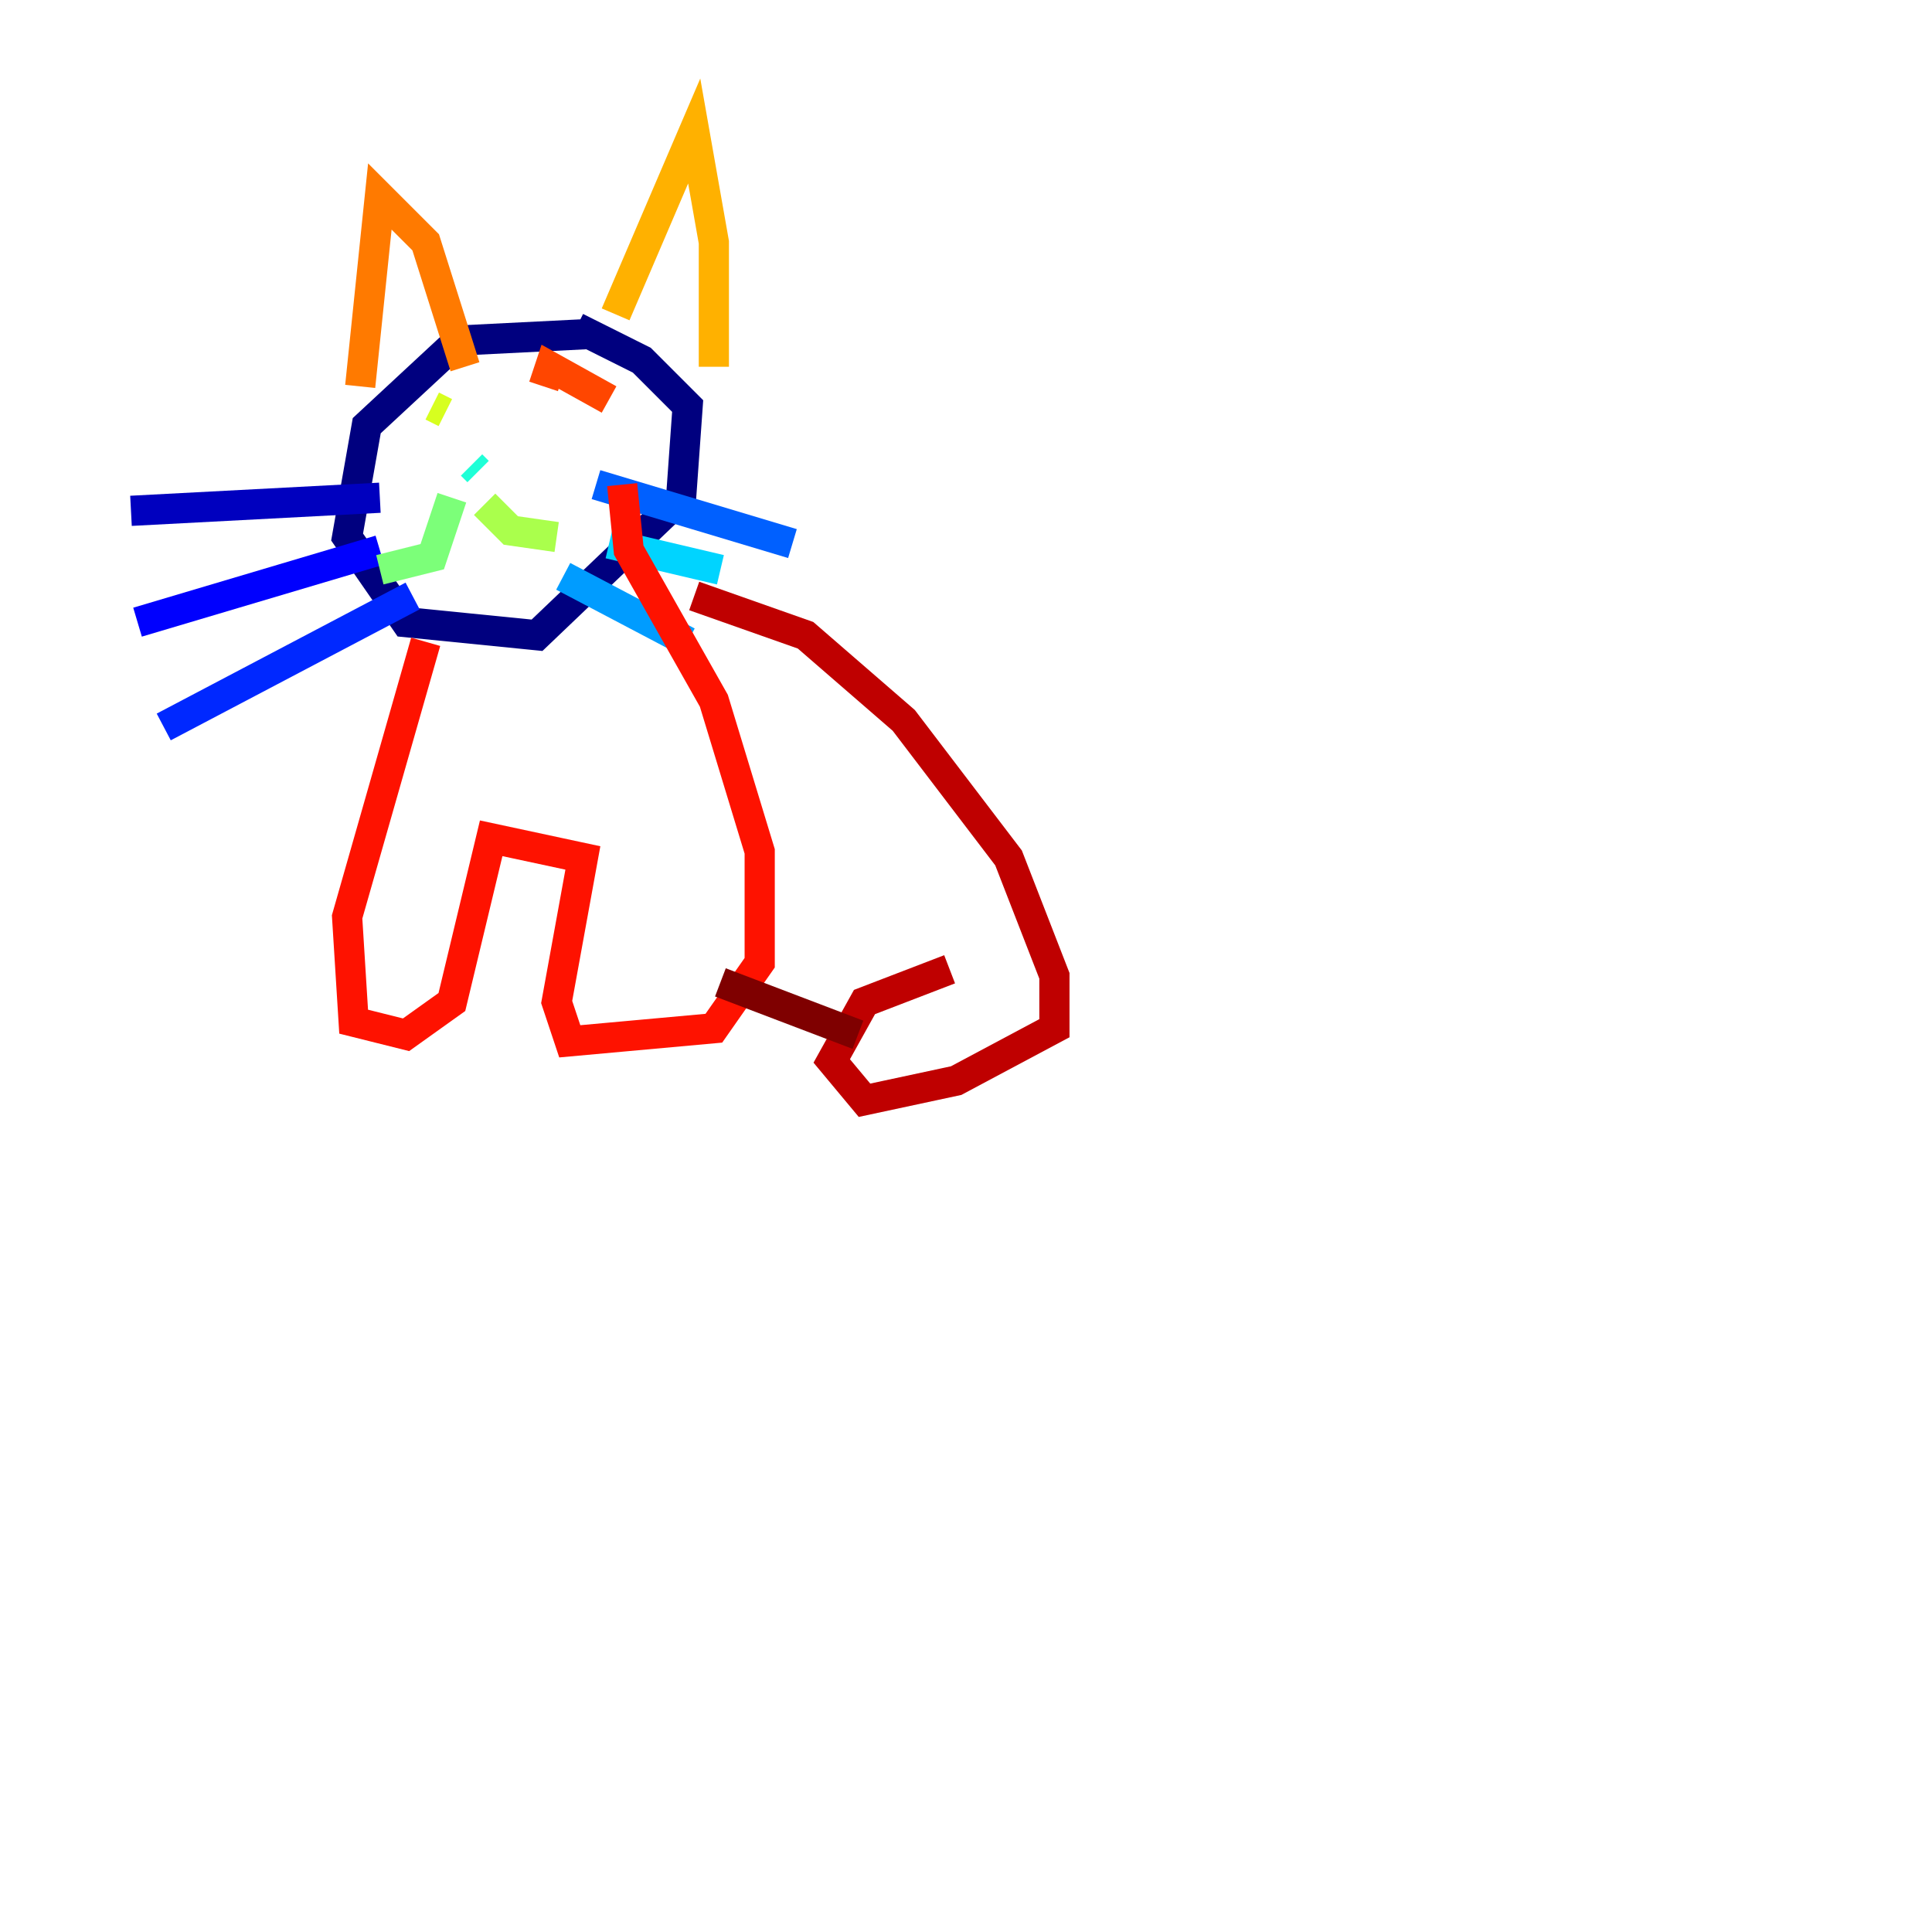 <?xml version="1.0" encoding="utf-8" ?>
<svg baseProfile="tiny" height="128" version="1.2" viewBox="0,0,128,128" width="128" xmlns="http://www.w3.org/2000/svg" xmlns:ev="http://www.w3.org/2001/xml-events" xmlns:xlink="http://www.w3.org/1999/xlink"><defs /><polyline fill="none" points="39.051,22.129 30.373,22.563 24.298,28.203 22.997,35.58 26.902,41.22 35.58,42.088 45.125,32.976 45.559,26.902 42.522,23.864 38.183,21.695" stroke="#00007f" stroke-width="2" /><polyline fill="none" points="25.166,32.976 8.678,33.844" stroke="#0000bf" stroke-width="2" /><polyline fill="none" points="25.166,36.447 9.112,41.22" stroke="#0000fe" stroke-width="2" /><polyline fill="none" points="27.336,39.485 10.848,48.163" stroke="#0028ff" stroke-width="2" /><polyline fill="none" points="39.485,32.108 52.502,36.014" stroke="#0060ff" stroke-width="2" /><polyline fill="none" points="37.315,38.183 45.559,42.522" stroke="#009cff" stroke-width="2" /><polyline fill="none" points="40.352,36.014 47.729,37.749" stroke="#00d4ff" stroke-width="2" /><polyline fill="none" points="31.675,31.241 31.241,30.807" stroke="#1fffd7" stroke-width="2" /><polyline fill="none" points="119.322,108.041 119.322,108.041" stroke="#4cffaa" stroke-width="2" /><polyline fill="none" points="29.939,32.976 28.637,36.881 25.166,37.749" stroke="#7cff79" stroke-width="2" /><polyline fill="none" points="32.108,33.41 33.844,35.146 36.881,35.58" stroke="#aaff4c" stroke-width="2" /><polyline fill="none" points="28.637,26.902 29.505,27.336" stroke="#d7ff1f" stroke-width="2" /><polyline fill="none" points="39.485,26.902 39.485,26.902" stroke="#ffe500" stroke-width="2" /><polyline fill="none" points="40.786,20.827 45.993,8.678 47.295,16.054 47.295,24.298" stroke="#ffb100" stroke-width="2" /><polyline fill="none" points="30.807,24.298 28.203,16.054 25.166,13.017 23.864,25.6" stroke="#ff7a00" stroke-width="2" /><polyline fill="none" points="40.352,26.468 36.447,24.298 36.014,25.6" stroke="#ff4600" stroke-width="2" /><polyline fill="none" points="28.203,42.522 22.997,60.746 23.43,67.688 26.902,68.556 29.939,66.386 32.542,55.539 38.617,56.841 36.881,66.386 37.749,68.99 47.295,68.122 50.332,63.783 50.332,56.407 47.295,46.427 41.654,36.447 41.22,32.108" stroke="#fe1200" stroke-width="2" /><polyline fill="none" points="45.993,39.485 53.37,42.088 59.878,47.729 66.82,56.841 69.858,64.651 69.858,68.122 63.349,71.593 57.275,72.895 55.105,70.291 57.275,66.386 62.915,64.217" stroke="#bf0000" stroke-width="2" /><polyline fill="none" points="56.841,68.556 47.729,65.085" stroke="#7f0000" stroke-width="2" /></svg>